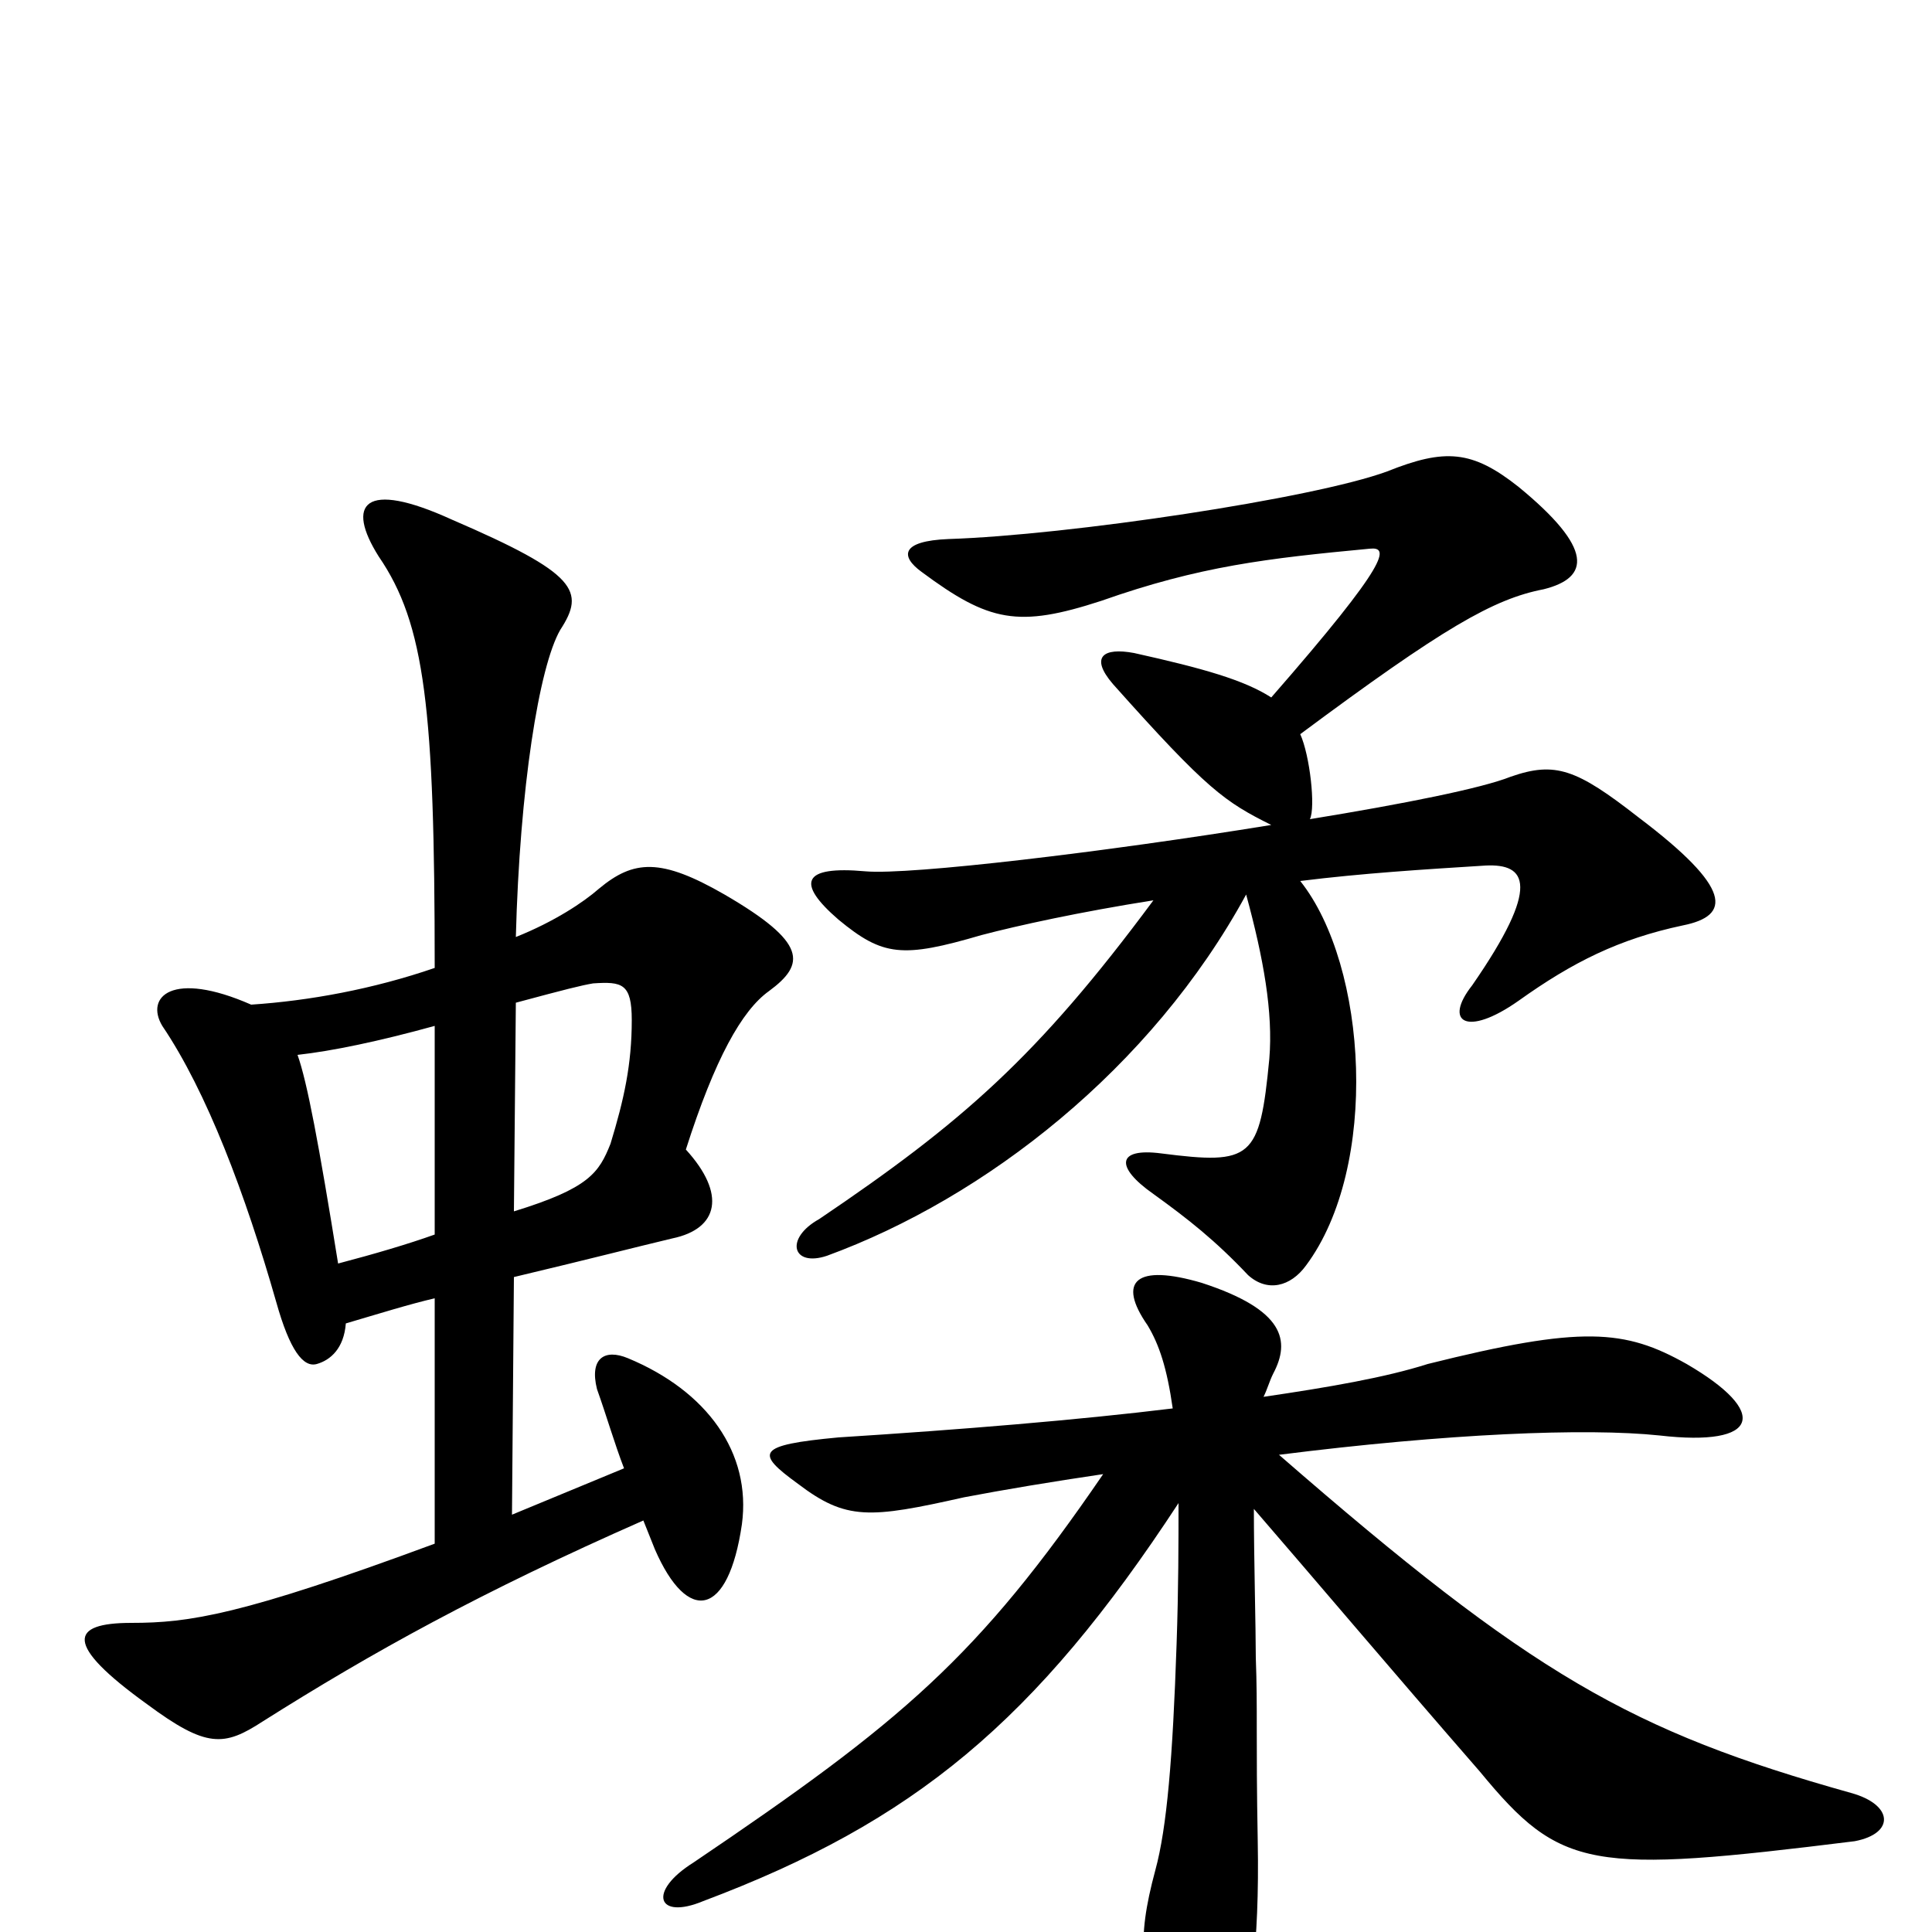 <svg xmlns="http://www.w3.org/2000/svg" viewBox="0 -1000 1000 1000">
	<path fill="#000000" d="M266 -339C308 -349 327 -354 348 -359C372 -364 376 -382 355 -405C370 -452 384 -477 398 -487C417 -501 418 -512 375 -537C342 -556 328 -555 310 -540C302 -533 287 -523 267 -515C269 -592 279 -655 290 -674C303 -694 299 -703 234 -731C188 -752 179 -739 196 -712C220 -677 225 -633 225 -499C193 -488 160 -482 130 -480C89 -498 75 -484 84 -469C107 -435 127 -382 143 -326C150 -301 157 -292 164 -294C171 -296 178 -302 179 -315C196 -320 212 -325 225 -328V-201C125 -164 98 -160 68 -160C36 -160 33 -149 76 -118C107 -95 116 -96 136 -109C193 -145 249 -176 333 -213C335 -208 337 -203 339 -198C356 -159 377 -163 384 -211C389 -248 366 -280 325 -297C313 -302 305 -297 309 -281C314 -267 318 -253 323 -240L265 -216ZM225 -361C211 -356 194 -351 175 -346C165 -408 159 -440 154 -454C172 -456 196 -461 225 -469ZM267 -481C293 -488 301 -490 307 -491C322 -492 327 -491 327 -472C327 -449 323 -431 316 -408C310 -393 305 -385 266 -373ZM654 -277C656 -281 657 -285 659 -289C668 -306 665 -322 622 -336C588 -346 578 -337 594 -314C600 -304 604 -292 607 -271C558 -265 497 -260 434 -256C391 -252 391 -248 413 -232C438 -213 450 -214 499 -225C520 -229 544 -233 571 -237C506 -142 467 -109 359 -36C335 -21 340 -6 364 -16C473 -57 536 -109 610 -222C610 -202 610 -178 609 -149C607 -90 604 -54 598 -32C588 5 590 23 606 52C616 68 626 70 639 53C647 43 652 7 651 -47C650 -101 651 -115 650 -142C650 -157 649 -194 649 -219C681 -182 719 -137 766 -83C808 -32 823 -30 960 -47C981 -51 980 -66 958 -72C844 -104 793 -133 662 -247C749 -258 821 -261 859 -257C911 -251 916 -269 873 -294C841 -312 819 -314 739 -294C717 -287 688 -282 654 -277ZM658 -639C644 -648 623 -654 587 -662C571 -665 564 -660 576 -646C625 -591 634 -585 658 -573C572 -559 471 -547 448 -549C415 -552 412 -543 434 -524C457 -505 467 -504 508 -516C527 -521 559 -528 597 -534C537 -453 498 -419 424 -369C406 -359 410 -344 428 -350C510 -380 596 -447 645 -537C654 -504 659 -476 657 -452C652 -400 648 -397 601 -403C578 -406 577 -396 597 -382C615 -369 629 -358 646 -340C656 -331 668 -334 676 -345C714 -396 708 -500 673 -544C705 -548 737 -550 769 -552C790 -553 798 -542 762 -490C747 -471 759 -463 786 -482C814 -502 838 -514 871 -521C896 -526 897 -540 848 -577C816 -602 805 -606 782 -598C767 -592 727 -584 678 -576C681 -582 678 -609 673 -620C747 -675 773 -690 799 -695C823 -701 825 -716 786 -748C762 -767 748 -768 718 -756C680 -742 553 -723 491 -721C466 -720 466 -712 477 -704C512 -678 527 -675 570 -689C621 -707 656 -711 709 -716C719 -717 720 -710 658 -639Z"/>
</svg>